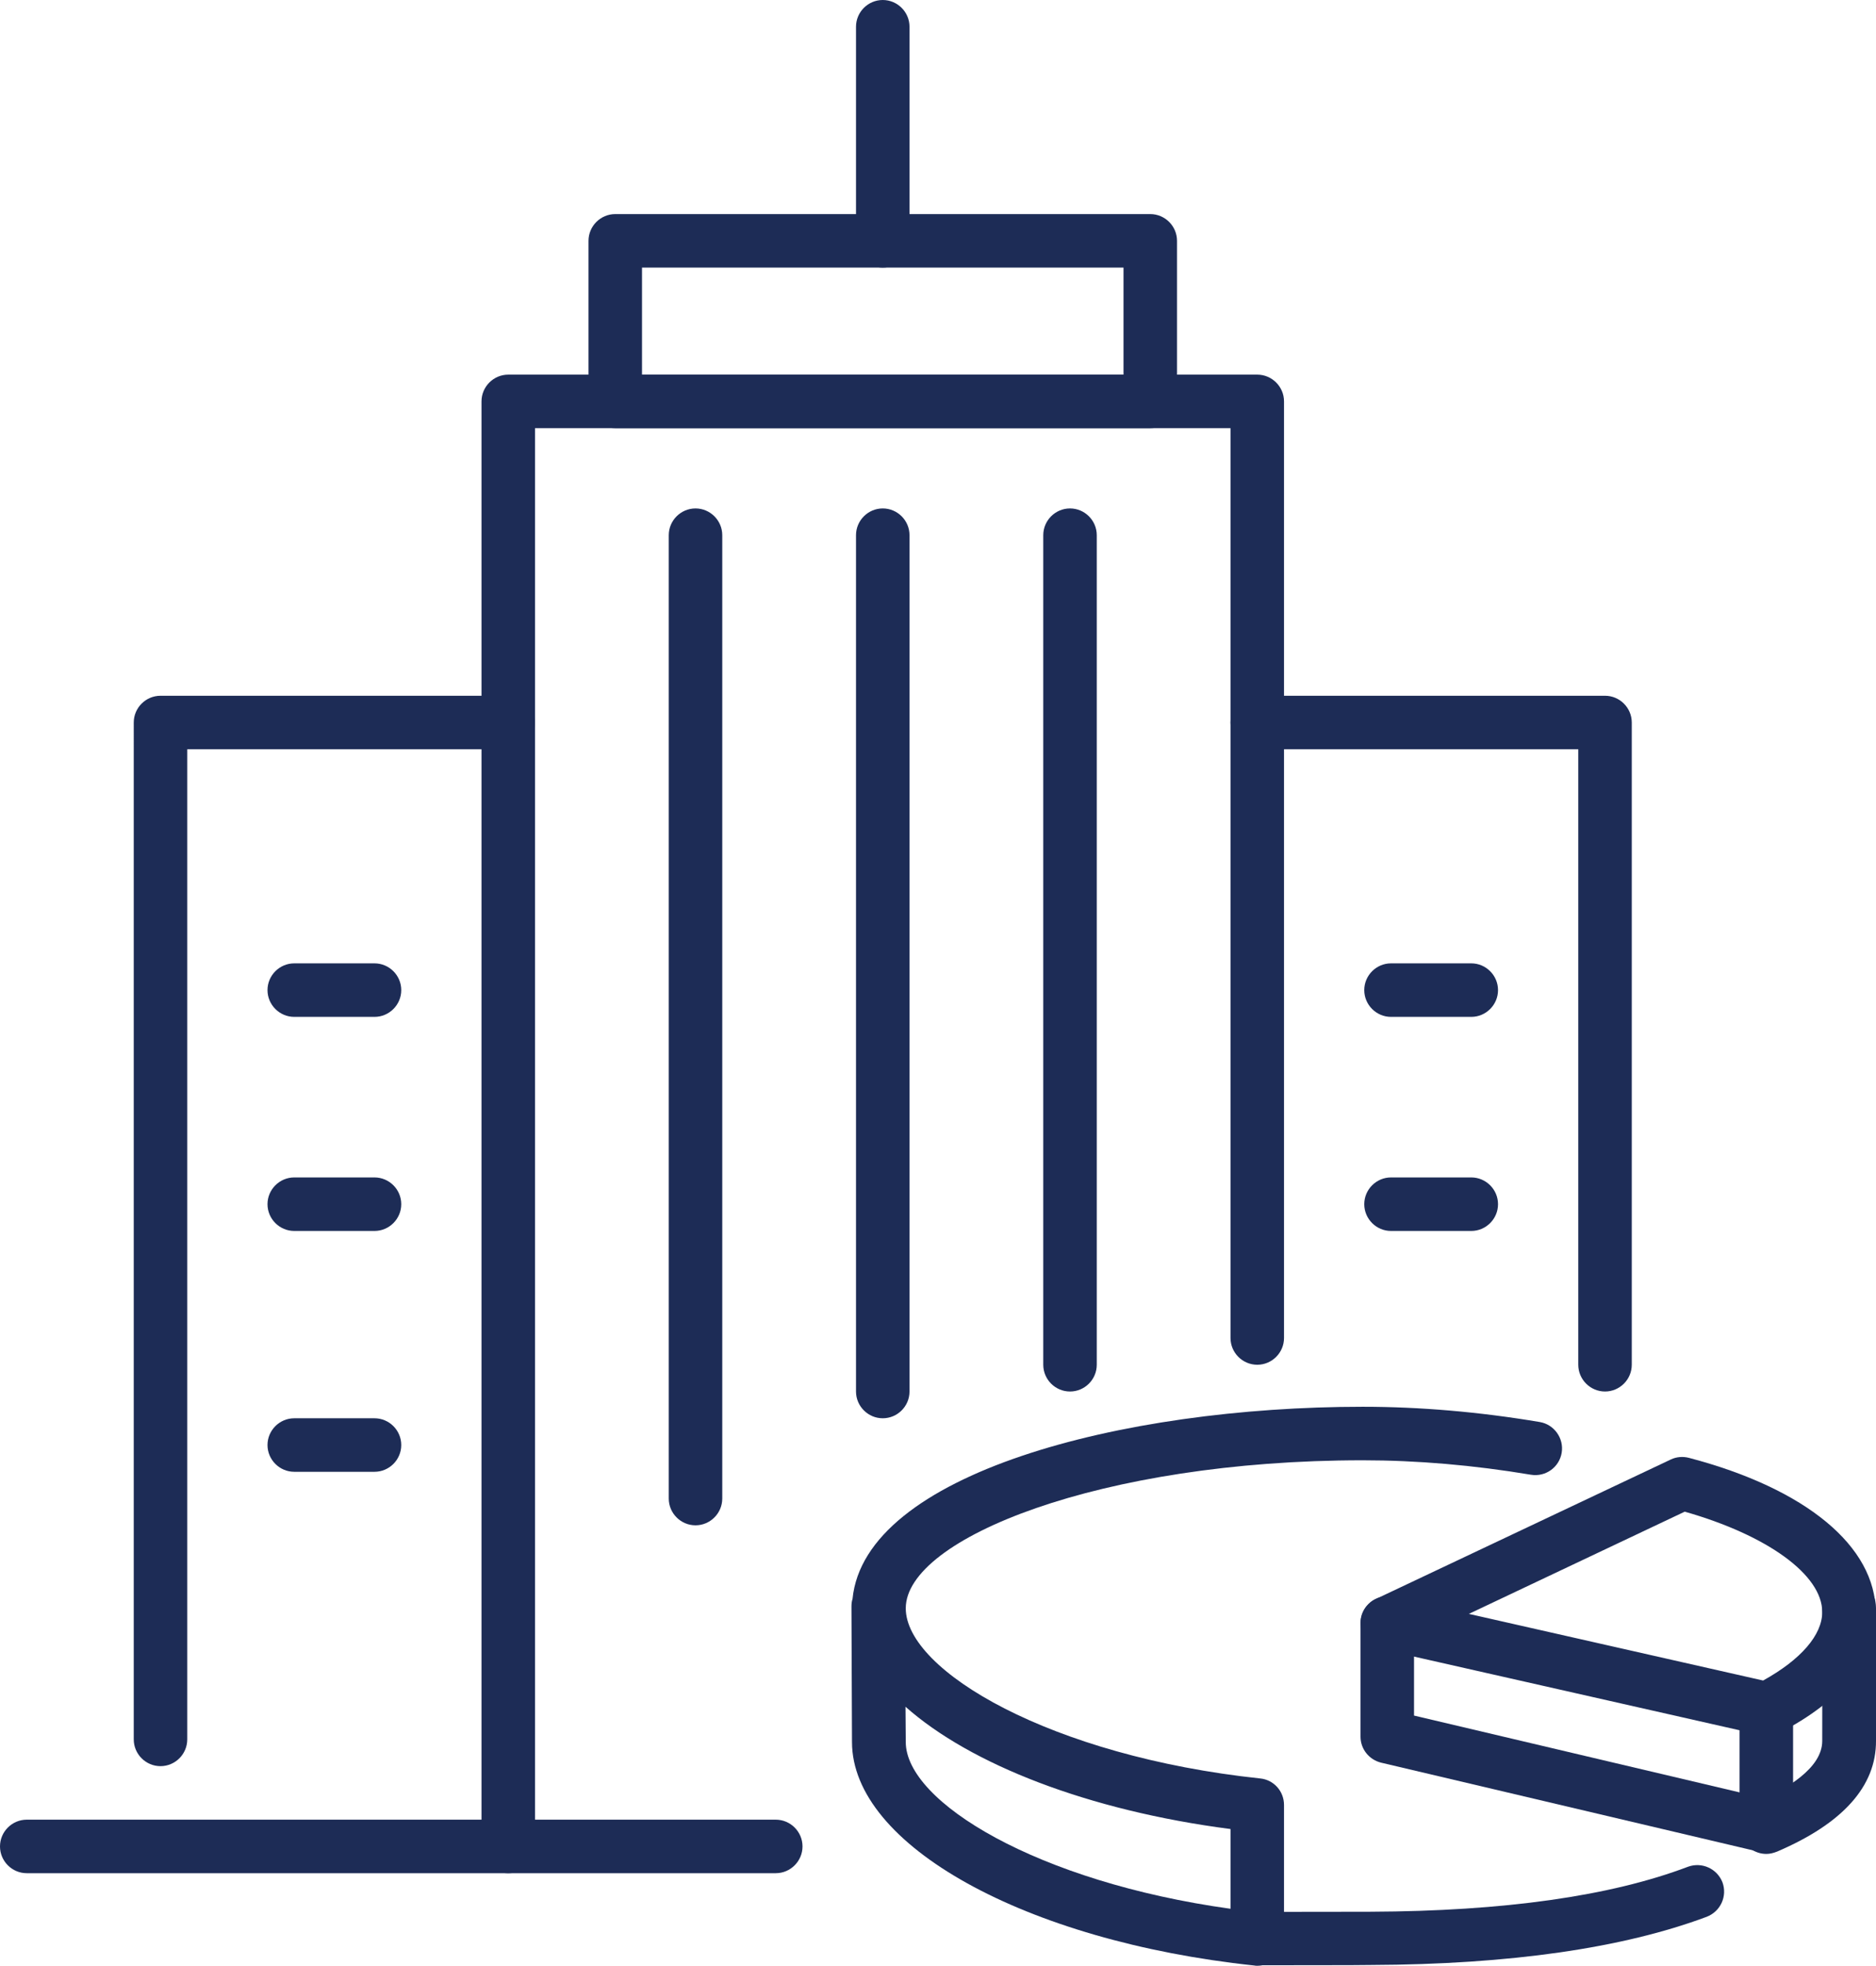 <?xml version="1.0" encoding="utf-8"?>
<!-- Generator: Adobe Illustrator 25.3.1, SVG Export Plug-In . SVG Version: 6.00 Build 0)  -->
<svg version="1.1" id="Layer_1" xmlns="http://www.w3.org/2000/svg" xmlns:xlink="http://www.w3.org/1999/xlink" x="0px" y="0px"
	 viewBox="0 0 70.13 73.46" style="enable-background:new 0 0 70.13 73.46;" xml:space="preserve">
<style type="text/css">
	.st0{fill:#1D2C56;}
	.st1{fill:#1D2C56;stroke:#DE3726;stroke-width:2;stroke-linecap:round;stroke-linejoin:round;stroke-miterlimit:10;}
</style>
<g>
	<path class="st0" d="M33,10c-0.55,0-1-0.45-1-1V1c0-0.55,0.45-1,1-1c0.55,0,1,0.45,1,1v8C34,9.55,33.55,10,33,10z"/>
	<path class="st0" d="M19,70c-0.55,0-1-0.45-1-1V15c0-0.55,0.45-1,1-1h28c0.55,0,1,0.45,1,1v35c0,0.55-0.45,1-1,1
		c-0.55,0-1-0.45-1-1V16H20v53C20,69.55,19.55,70,19,70z"/>
	<path class="st0" d="M43,16H23c-0.55,0-1-0.45-1-1V9c0-0.55,0.45-1,1-1h20c0.55,0,1,0.45,1,1v6C44,15.55,43.55,16,43,16z M24,14h18
		v-4H24V14z"/>
	<path class="st0" d="M60,52c-0.55,0-1-0.45-1-1V28H47c-0.55,0-1-0.45-1-1c0-0.55,0.45-1,1-1h13c0.55,0,1,0.45,1,1v24
		C61,51.55,60.55,52,60,52z"/>
	<path class="st0" d="M55,38h-3c-0.55,0-1-0.45-1-1c0-0.55,0.45-1,1-1h3c0.55,0,1,0.45,1,1C56,37.55,55.55,38,55,38z"/>
	<path class="st0" d="M55,46h-3c-0.55,0-1-0.45-1-1c0-0.55,0.45-1,1-1h3c0.55,0,1,0.45,1,1C56,45.55,55.55,46,55,46z"/>
	<path class="st0" d="M6,66c-0.55,0-1-0.45-1-1V27c0-0.55,0.45-1,1-1h13c0.55,0,1,0.45,1,1c0,0.55-0.45,1-1,1H7v37
		C7,65.55,6.55,66,6,66z"/>
	<path class="st0" d="M14,38h-3c-0.55,0-1-0.45-1-1c0-0.55,0.45-1,1-1h3c0.55,0,1,0.45,1,1C15,37.55,14.55,38,14,38z"/>
	<path class="st0" d="M14,46h-3c-0.55,0-1-0.45-1-1c0-0.55,0.45-1,1-1h3c0.55,0,1,0.45,1,1C15,45.55,14.55,46,14,46z"/>
	<path class="st0" d="M14,55h-3c-0.55,0-1-0.45-1-1c0-0.55,0.45-1,1-1h3c0.55,0,1,0.45,1,1C15,54.55,14.55,55,14,55z"/>
	<path class="st0" d="M29,70H1c-0.55,0-1-0.45-1-1c0-0.55,0.45-1,1-1h28c0.55,0,1,0.45,1,1C30,69.55,29.55,70,29,70z"/>
	<path class="st0" d="M33,53c-0.55,0-1-0.45-1-1V20c0-0.55,0.45-1,1-1c0.55,0,1,0.45,1,1v32C34,52.55,33.55,53,33,53z"/>
	<path class="st0" d="M40,52c-0.55,0-1-0.45-1-1V20c0-0.55,0.45-1,1-1c0.55,0,1,0.45,1,1v31C41,51.55,40.55,52,40,52z"/>
	<path class="st0" d="M26,57c-0.55,0-1-0.45-1-1V20c0-0.55,0.45-1,1-1c0.55,0,1,0.45,1,1v36C27,56.55,26.55,57,26,57z"/>
	<g>
		<path class="st0" d="M47.05,73.44c-0.55,0-1-0.45-1-1c0-0.55,0.45-1,1-1c0.08,0.01,4.08,0,4.19,0c4.97-0.02,8.96-0.58,11.86-1.68
			c0.52-0.19,1.09,0.07,1.29,0.58c0.19,0.52-0.07,1.09-0.59,1.29c-3.13,1.17-7.35,1.78-12.55,1.8
			C51.19,73.44,47.12,73.44,47.05,73.44z"/>
		<path class="st0" d="M66.03,69.28c-0.39,0-0.76-0.23-0.92-0.61c-0.22-0.51,0.02-1.1,0.53-1.31c1.13-0.49,2.48-1.28,2.48-2.3
			c0-0.87,0-1.76,0.01-2.55c0.01-1.08,0.01-2.1-0.01-2.41c-0.04-0.55,0.37-1.03,0.92-1.08c0.56-0.05,1.03,0.37,1.08,0.92
			c0.03,0.37,0.03,1.18,0.02,2.58c0,0.78-0.01,1.67-0.01,2.53c0.01,1.7-1.24,3.09-3.69,4.14C66.29,69.25,66.16,69.28,66.03,69.28z"
			/>
		<g>
			<path class="st0" d="M66.05,64.86c-0.07,0-0.15-0.01-0.22-0.02l-14.19-3.21c-0.42-0.09-0.73-0.44-0.77-0.87
				c-0.05-0.42,0.18-0.83,0.57-1.01l11.02-5.21c0.21-0.1,0.45-0.12,0.68-0.06c4.38,1.15,6.98,3.31,6.98,5.78
				c0,1.72-1.29,3.32-3.61,4.5C66.36,64.83,66.2,64.86,66.05,64.86z M54.91,60.31l11,2.49c1.41-0.78,2.21-1.7,2.21-2.56
				c0-1.39-2.05-2.87-5.14-3.75L54.91,60.31z"/>
		</g>
		<path class="st0" d="M47,73.46c-0.04,0-0.07,0-0.11-0.01c-8.57-0.91-15.04-4.5-15.04-8.35l-0.02-5.06c0-0.1,0.01-0.2,0.04-0.29
			c0.46-4.67,10.04-7.18,19.07-7.18c2.14,0,4.36,0.19,6.62,0.57c0.54,0.09,0.91,0.61,0.82,1.15c-0.09,0.54-0.6,0.91-1.15,0.82
			c-2.15-0.36-4.26-0.54-6.29-0.54c-9.78,0-17.08,2.92-17.08,5.53c0,2.34,5.44,5.53,13.25,6.36c0.51,0.05,0.89,0.48,0.89,0.99v5
			c0,0.28-0.12,0.55-0.33,0.74C47.48,73.37,47.25,73.46,47,73.46z M33.85,63.78l0.01,1.32c0,2.24,4.93,5.23,12.14,6.23v-2.98
			C40.68,67.66,36.27,65.93,33.85,63.78z"/>
		<path class="st1" d="M51.86,60.69"/>
		<path class="st1" d="M51.86,64.9"/>
		<path class="st1" d="M51.86,60.65"/>
		<path class="st0" d="M66.03,69.24c-0.08,0-0.15-0.01-0.23-0.03l-14.17-3.34c-0.45-0.11-0.77-0.51-0.77-0.97v-4.25
			c0-0.55,0.45-1,1-1c0.55,0,1,0.45,1,1v3.46l12.17,2.87V63.9c0-0.55,0.45-1,1-1c0.55,0,1,0.45,1,1v4.34c0,0.31-0.14,0.59-0.38,0.78
			C66.47,69.17,66.25,69.24,66.03,69.24z"/>
	</g>
</g>
</svg>
